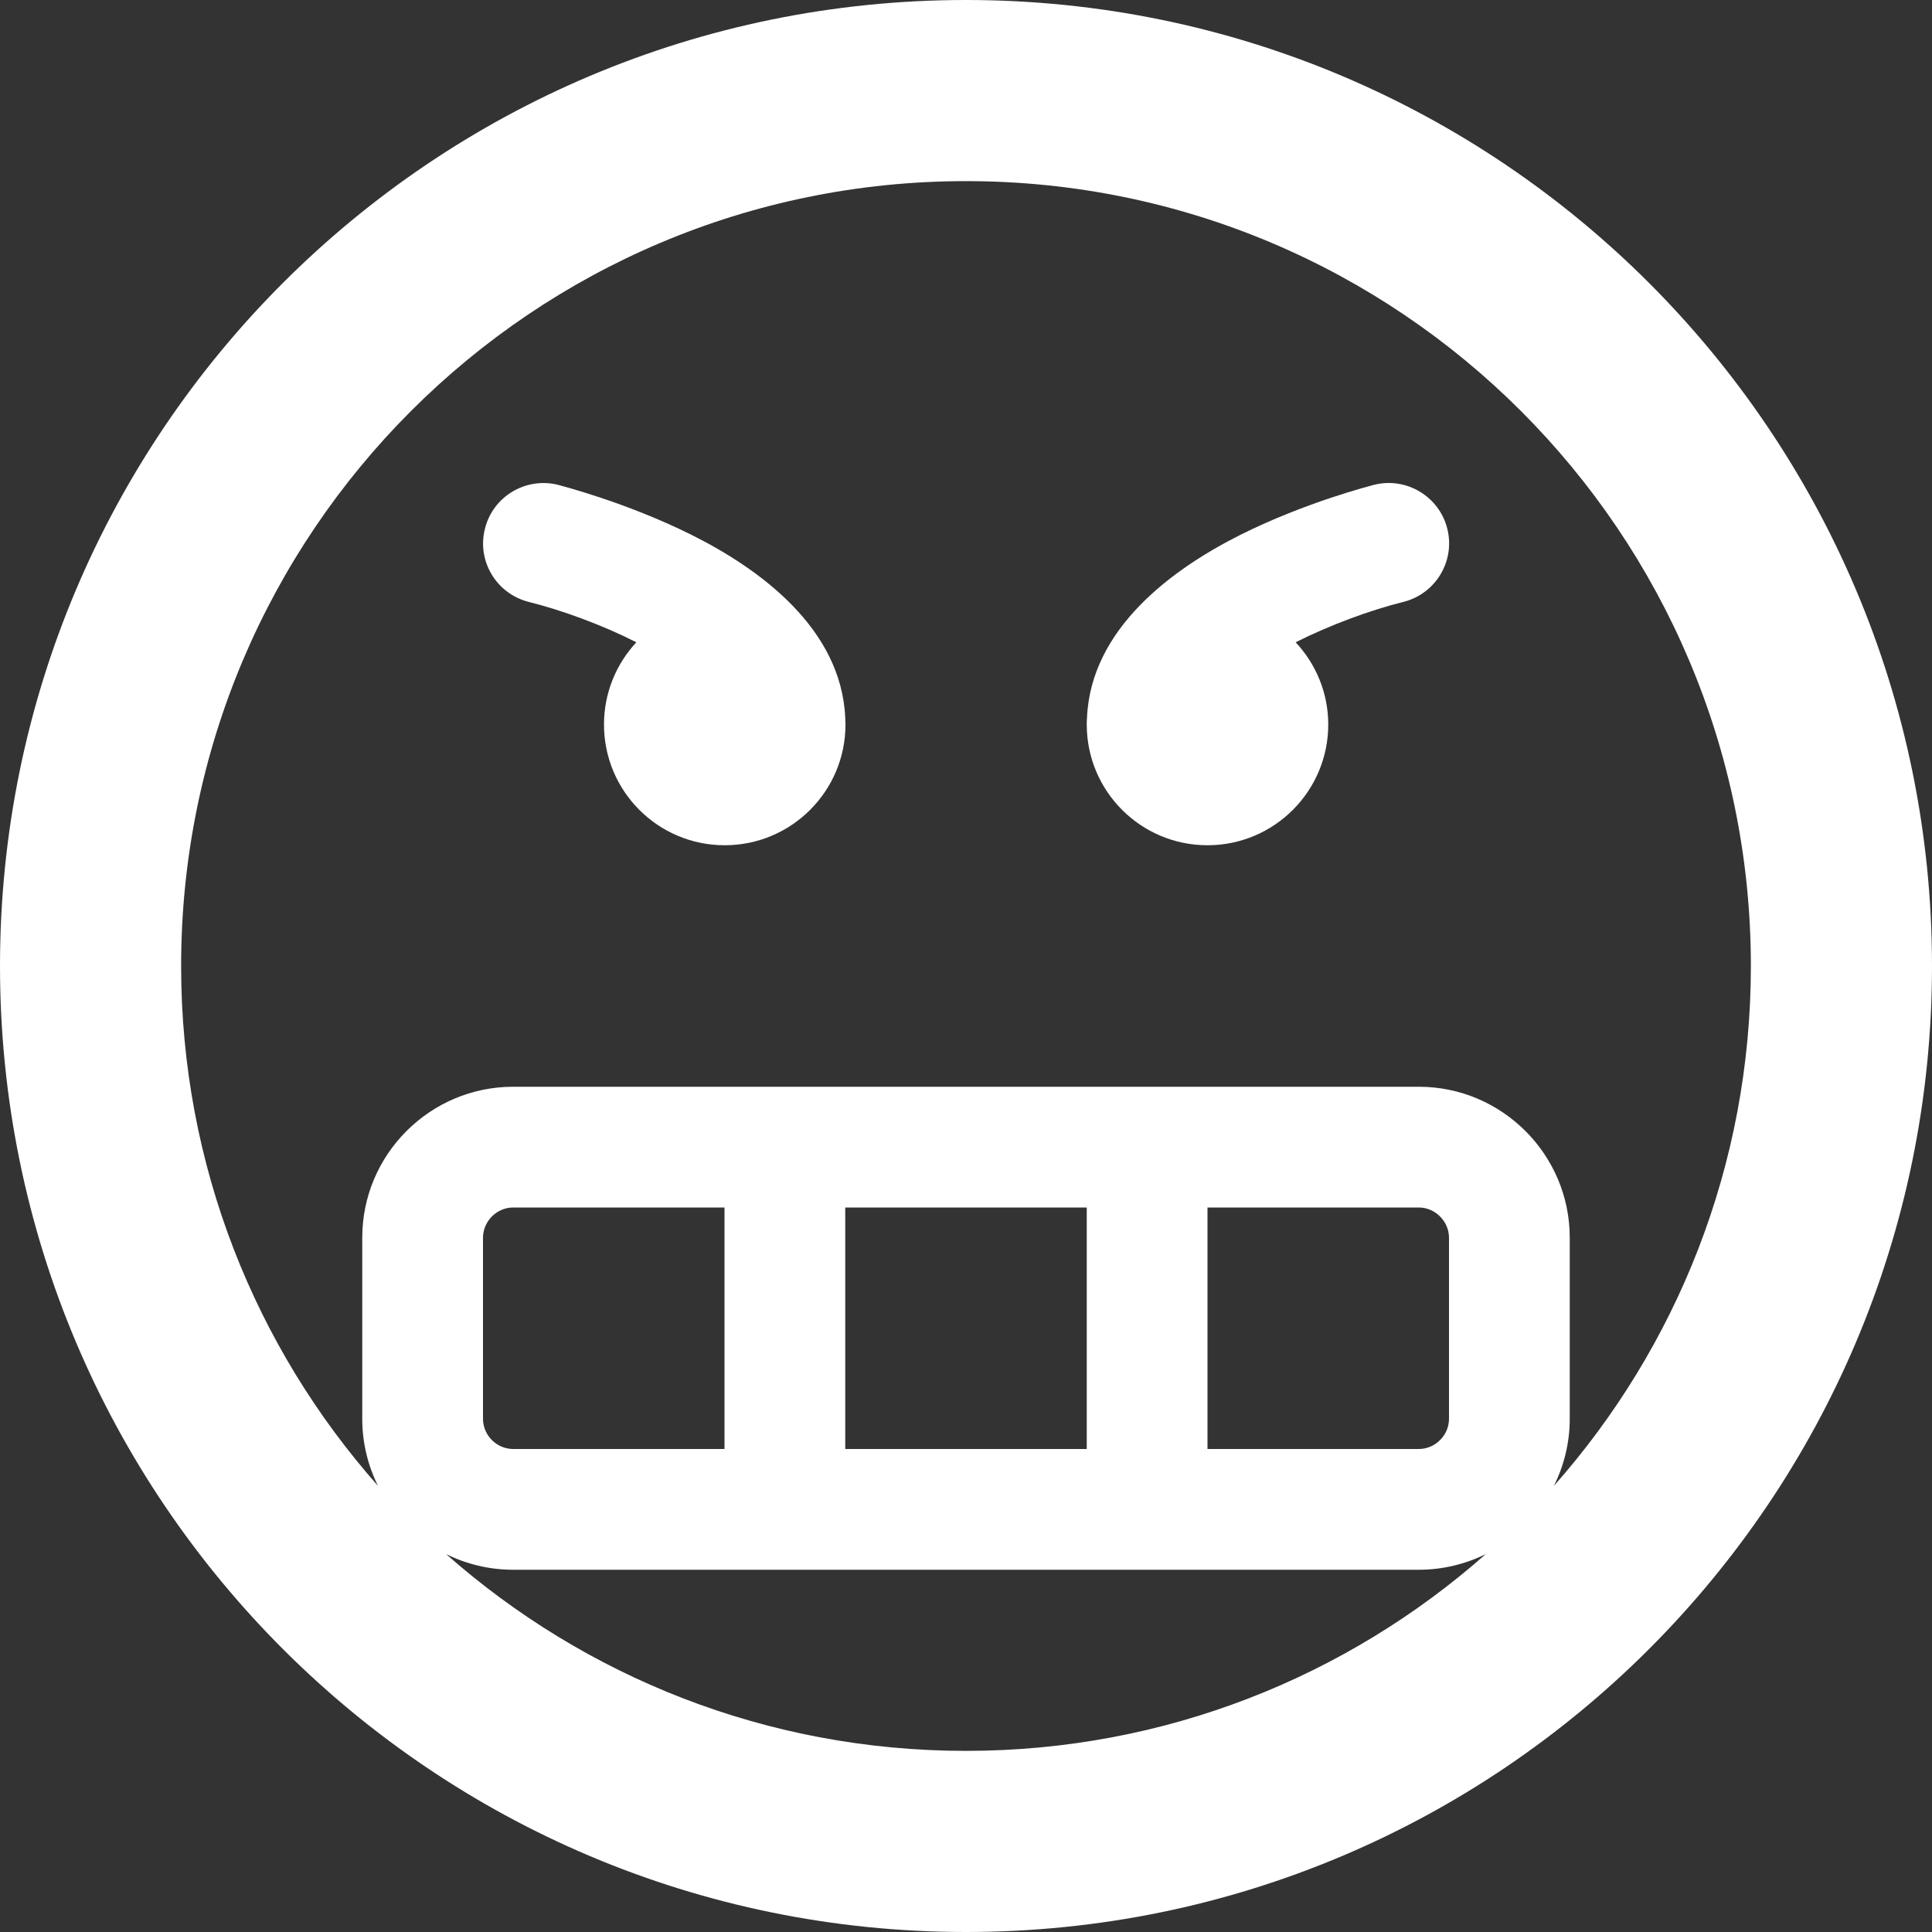<?xml version="1.0" encoding="utf-8"?>
<!-- Generator: Adobe Illustrator 16.0.0, SVG Export Plug-In . SVG Version: 6.00 Build 0)  -->
<!DOCTYPE svg PUBLIC "-//W3C//DTD SVG 1.1//EN" "http://www.w3.org/Graphics/SVG/1.1/DTD/svg11.dtd">
<svg version="1.1" id="Layer_1" xmlns="http://www.w3.org/2000/svg" xmlns:xlink="http://www.w3.org/1999/xlink" x="0px" y="0px"
	 width="16px" height="16px" viewBox="0 0 16 16" enable-background="new 0 0 16 16" xml:space="preserve">
<rect x="0" y="0" width="16" height="16" fill="#333333" stroke="none"/>
<g>
	<path fill="#FFFFFF" d="M5.724,4.428c-0.543-0.27-1.08-0.406-1.103-0.413C4.354,3.949,4.082,4.111,4.016,4.379
		C3.948,4.646,4.111,4.918,4.38,4.985c0.274,0.069,0.602,0.188,0.89,0.334C5.104,5.498,5.002,5.737,5.002,6c0,0.552,0.447,1,1,1
		c0.552,0,1-0.448,1-1C7.002,5.982,7,5.964,7,5.946C6.968,5.205,6.294,4.712,5.724,4.428L5.724,4.428z"/>
	<path fill="#FFFFFF" d="M8,0C3.581,0,0,3.582,0,8s3.581,8,8,8c4.418,0,8-3.582,8-8S12.418,0,8,0 M3.694,12.87
		C3.861,12.953,4.051,13,4.25,13h7.5c0.198,0,0.387-0.047,0.555-0.13C11.157,13.884,9.65,14.5,8,14.5
		C6.348,14.5,4.842,13.884,3.694,12.87 M4,11.75v-1.5C4,10.115,4.113,10,4.25,10H6v2H4.25C4.113,12,4,11.886,4,11.75 M7,10h2v2H7V10
		z M10,12v-2h1.75c0.136,0,0.25,0.115,0.25,0.25v1.5c0,0.136-0.114,0.25-0.25,0.25H10z M12.869,12.305
		C12.952,12.138,13,11.949,13,11.75v-1.5C13,9.561,12.438,9,11.75,9h-7.5C3.561,9,3,9.561,3,10.25v1.5
		c0,0.199,0.047,0.387,0.13,0.555C2.115,11.158,1.5,9.651,1.5,8c0-3.589,2.909-6.5,6.5-6.5c3.59,0,6.5,2.911,6.5,6.5
		C14.5,9.651,13.884,11.158,12.869,12.305"/>
	<path fill="#FFFFFF" d="M11.379,4.015c-0.023,0.007-0.561,0.142-1.104,0.413C9.709,4.712,9.033,5.205,9.002,5.946
		C9,5.964,9,5.982,9,6c0,0.552,0.447,1,1,1c0.552,0,1-0.448,1-1c0-0.263-0.103-0.502-0.27-0.681
		c0.289-0.145,0.615-0.265,0.891-0.334c0.269-0.067,0.432-0.339,0.365-0.606C11.919,4.111,11.647,3.948,11.379,4.015L11.379,4.015z"
		/>
</g>
</svg>
